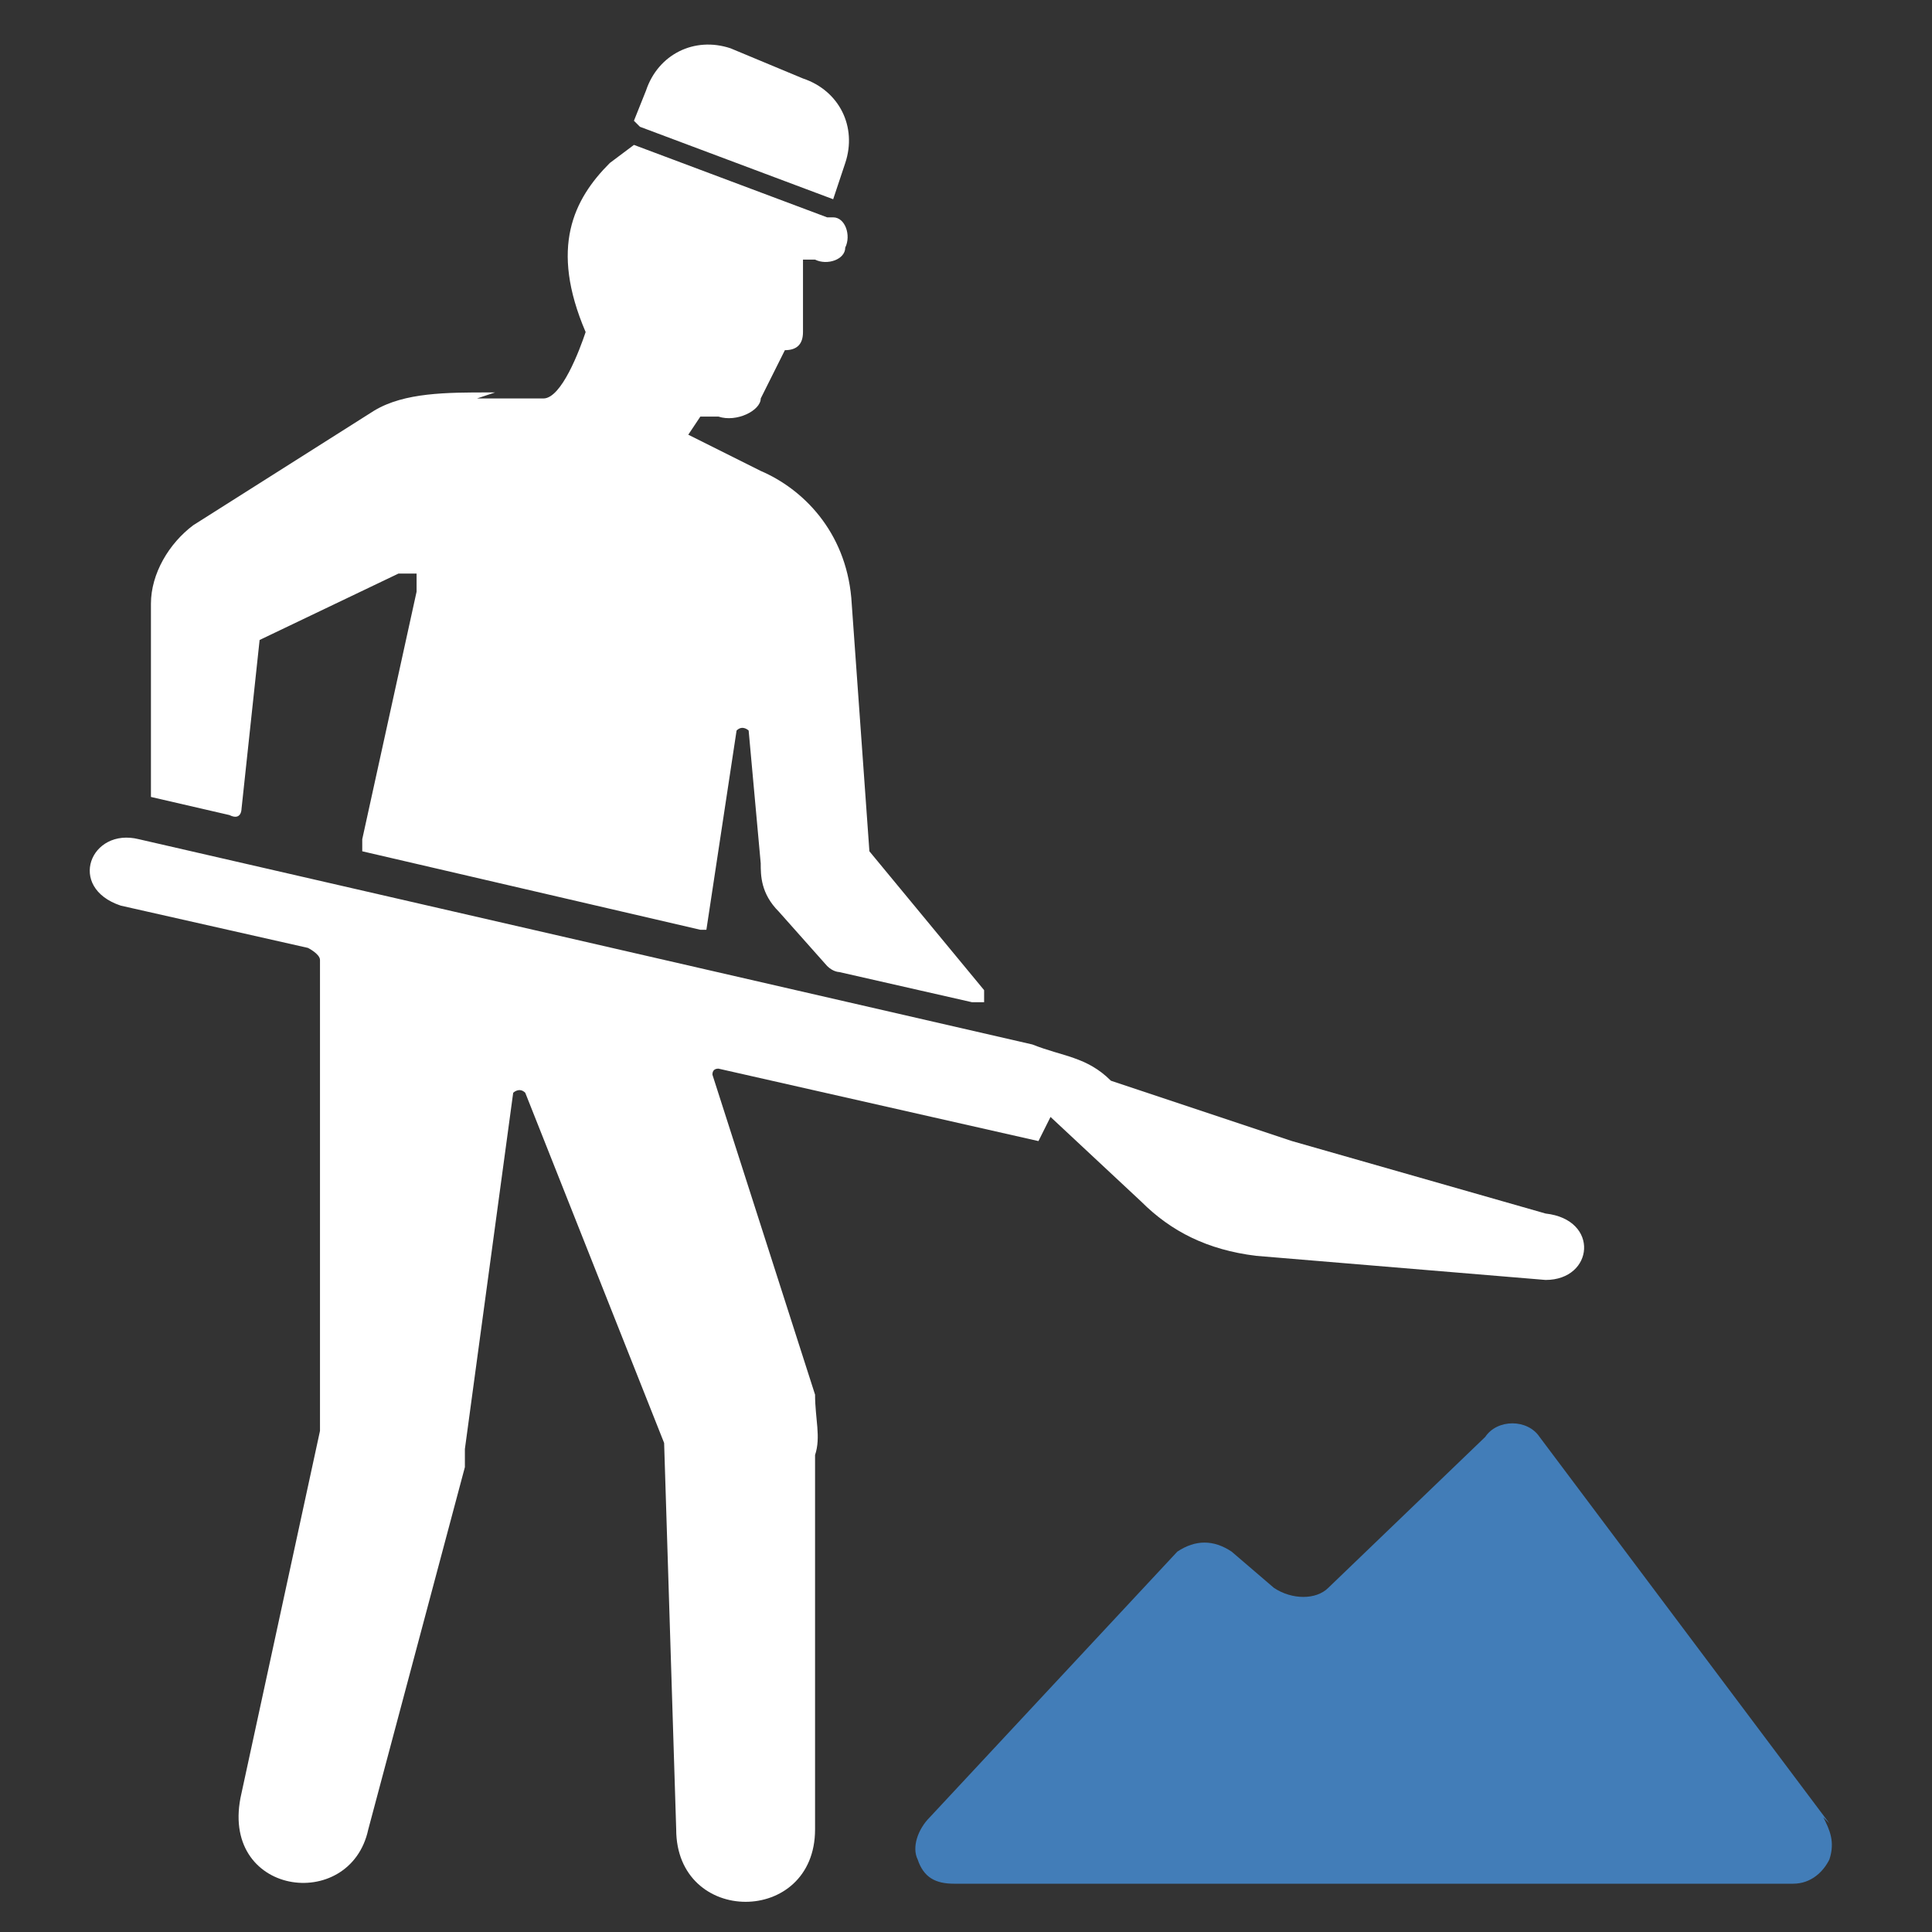 <?xml version="1.0" encoding="UTF-8"?>
<svg xmlns="http://www.w3.org/2000/svg" version="1.1" viewBox="0 0 32 32">
  <rect x="0" y="0" width="32" height="32" fill="#333333" stroke="none"/>
  <defs>
    <style>
      .cls-1 {
        fill: #fff;
      }

      .cls-1, .cls-2 {
        fill-rule: evenodd;
      }

      .cls-2 {
        fill: #427db8;
      }
    </style>
  </defs>
  <!-- Generator: Adobe Illustrator 28.6.0, SVG Export Plug-In . SVG Version: 1.2.0 Build 709)  -->
  <g>
    <g id="Layer_1">
      <g id="Layer_1-2" data-name="Layer_1">
        <g>
          <path class="cls-1" d="M7.9,6.6h1.1c.3,0,.6-.8.7-1.1-.6-1.4-.2-2.2.4-2.8l.4-.3,3.2,1.2h.1c.2,0,.3.3.2.5h0c0,.2-.3.3-.5.2h-.2v1.2c0,.2-.1.3-.3.3h0l-.4.8c0,.2-.4.4-.7.3h-.2s0,0-.1,0l-.2.3h0c0,0,1.2.6,1.2.6.7.3,1.4,1,1.5,2.1l.3,4.2,1.9,2.3v.2h-.2l-2.2-.5s-.1,0-.2-.1l-.8-.9c-.3-.3-.3-.6-.3-.8l-.2-2.2s-.1-.1-.2,0l-.5,3.3h-.1l-5.6-1.3s0,0,0-.2l.9-4.1c0-.1,0-.2,0-.3h-.3l-2.3,1.1-.3,2.8s0,.2-.2.1l-1.3-.3s0,0,0-.1v-3.1c0-.5.3-1,.7-1.3l3-1.9c.5-.3,1.2-.3,1.9-.3h.1ZM10.5,2l.2-.5c.2-.6.8-.9,1.4-.7l1.2.5c.6.2.9.8.7,1.4l-.2.6-3.2-1.2h0ZM17.4,18.5l1.5,1.4c.5.5,1.1.8,1.9.9l4.8.4c.8,0,.9-1,0-1.1l-4.2-1.2-3-1c-.4-.4-.8-.4-1.3-.6l-14.8-3.4c-.8-.2-1.2.8-.3,1.1l3.1.7s.2.1.2.2v7.8l-1.3,6c-.4,1.7,1.8,2,2.1.6l1.6-6v-.3l.8-5.9s.1-.1.2,0l2.3,5.8.2,6.4c0,1.6,2.3,1.6,2.3,0v-6.2c.1-.3,0-.6,0-1l-1.7-5.3h0q0-.1.1-.1l5.3,1.2h0l.2-.4Z"/>
          <path class="cls-2" d="M30.3,30.2l-4.8-6.4c-.2-.3-.7-.3-.9,0l-2.6,2.5c-.2.2-.6.2-.9,0l-.7-.6c-.3-.2-.6-.2-.9,0l-4.1,4.4c-.2.2-.3.5-.2.7.1.3.3.4.6.4h13.9c.3,0,.5-.2.6-.4.1-.3,0-.5-.1-.7h0Z"/>
        </g>
      </g>
    </g>
  </g>
</svg>